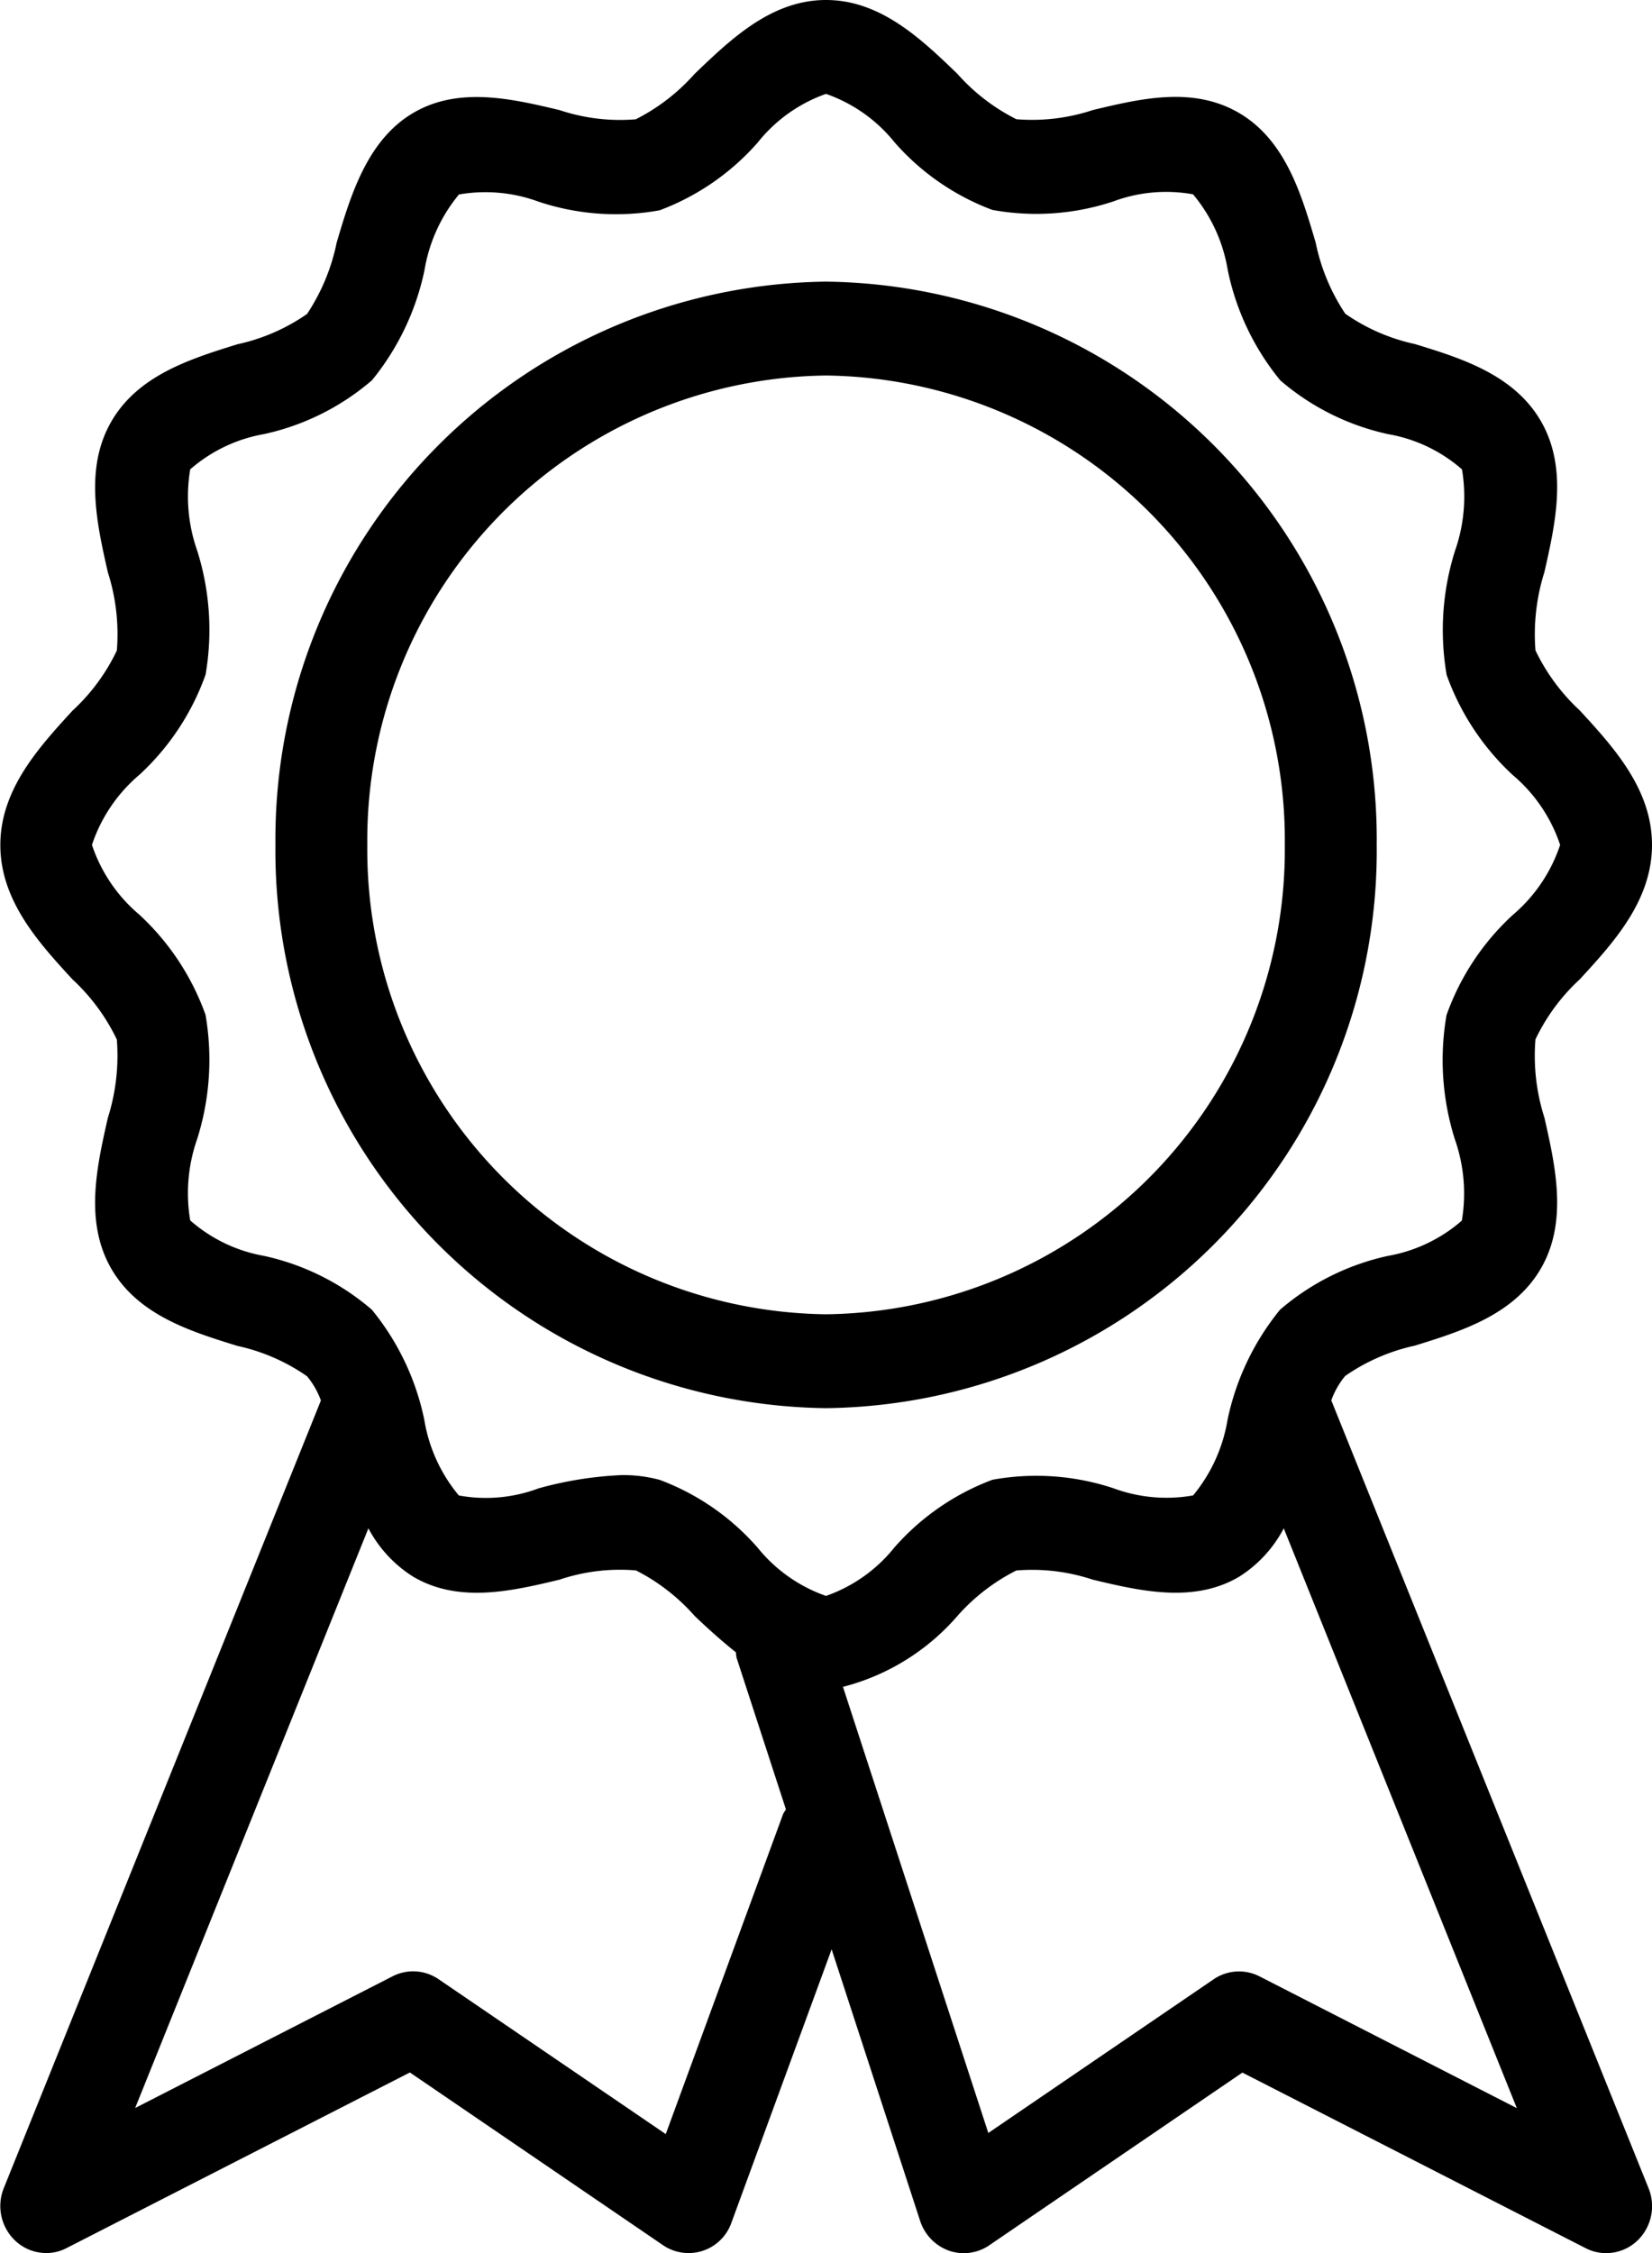 <svg xmlns="http://www.w3.org/2000/svg" xmlns:xlink="http://www.w3.org/1999/xlink" width="44" height="60"
	viewBox="0 0 44 60">
	<defs>
	</defs>
	<path class="cls-1"
		d="M35.458,37.292a2.154,2.154,0,0,1,.371-0.65,5.173,5.173,0,0,1,1.855-.807c1.246-.387,2.661-0.825,3.373-2.083,0.7-1.239.369-2.7,0.078-3.987a5.407,5.407,0,0,1-.239-2.086,5.235,5.235,0,0,1,1.181-1.6C42.978,25.1,44,23.984,44,22.5s-1.022-2.6-1.923-3.58a5.29,5.29,0,0,1-1.181-1.6,5.508,5.508,0,0,1,.239-2.087c0.291-1.287.623-2.748-.078-3.99-0.711-1.258-2.124-1.7-3.373-2.081a5.146,5.146,0,0,1-1.853-.807,5.329,5.329,0,0,1-.789-1.895c-0.376-1.275-.8-2.72-2.033-3.447s-2.642-.383-3.9-0.083a5.149,5.149,0,0,1-2.038.245A5.24,5.24,0,0,1,25.5,1.967C24.543,1.044,23.455,0,22,0s-2.537,1.045-3.5,1.968a5.275,5.275,0,0,1-1.567,1.209A5.087,5.087,0,0,1,14.9,2.931c-1.264-.3-2.688-0.637-3.9.08S9.343,5.184,8.967,6.461a5.374,5.374,0,0,1-.789,1.9,5.16,5.16,0,0,1-1.855.807c-1.246.388-2.662,0.825-3.373,2.084-0.7,1.239-.369,2.7-0.078,3.987a5.4,5.4,0,0,1,.24,2.085,5.218,5.218,0,0,1-1.18,1.6c-0.9.983-1.923,2.1-1.923,3.58s1.022,2.6,1.923,3.579a5.292,5.292,0,0,1,1.18,1.6,5.511,5.511,0,0,1-.24,2.088c-0.291,1.287-.623,2.748.078,3.99,0.711,1.258,2.124,1.695,3.373,2.081a5.158,5.158,0,0,1,1.853.807,2.131,2.131,0,0,1,.371.647L0.1,58.273a1.27,1.27,0,0,0,.3,1.392A1.207,1.207,0,0,0,1.229,60a1.167,1.167,0,0,0,.547-0.134l9.141-4.675,6.743,4.6a1.209,1.209,0,0,0,1.821-.6l2.669-7.28,2.359,7.238a1.252,1.252,0,0,0,.765.787,1.2,1.2,0,0,0,1.073-.142l6.743-4.6,9.141,4.675a1.184,1.184,0,0,0,.548.133,1.208,1.208,0,0,0,.831-0.332,1.272,1.272,0,0,0,.3-1.393Zm-14.6,11.015-3.126,8.525-6.051-4.125a1.2,1.2,0,0,0-1.225-.077L3.6,56.137,9.812,40.7A3.39,3.39,0,0,0,11,41.985c1.22,0.723,2.644.383,3.9,0.083a5.046,5.046,0,0,1,2.038-.247A5.237,5.237,0,0,1,18.5,43.032c0.345,0.33.714,0.662,1.1,0.97a1.408,1.408,0,0,0,.017.142l1.315,4.038C20.913,48.228,20.877,48.26,20.859,48.307ZM22,42.5a4.06,4.06,0,0,1-1.826-1.291,6.465,6.465,0,0,0-2.605-1.8,3.759,3.759,0,0,0-1-.127,9.85,9.85,0,0,0-2.222.353,4,4,0,0,1-2.126.19,4.2,4.2,0,0,1-.919-2.008,6.78,6.78,0,0,0-1.4-2.941,6.533,6.533,0,0,0-2.874-1.432A4.039,4.039,0,0,1,5.066,32.5a4.365,4.365,0,0,1,.188-2.175,7.013,7.013,0,0,0,.22-3.3,6.7,6.7,0,0,0-1.762-2.666A4.152,4.152,0,0,1,2.449,22.5a4.164,4.164,0,0,1,1.264-1.867,6.657,6.657,0,0,0,1.762-2.666,7.007,7.007,0,0,0-.22-3.295A4.356,4.356,0,0,1,5.066,12.5a4.046,4.046,0,0,1,1.967-.94,6.54,6.54,0,0,0,2.874-1.433,6.847,6.847,0,0,0,1.4-2.937,4.243,4.243,0,0,1,.917-2.011,4.1,4.1,0,0,1,2.124.193A6.524,6.524,0,0,0,17.57,5.6a6.517,6.517,0,0,0,2.608-1.8A4.04,4.04,0,0,1,22,2.5a4.056,4.056,0,0,1,1.826,1.29,6.47,6.47,0,0,0,2.605,1.8,6.514,6.514,0,0,0,3.219-.225,4.027,4.027,0,0,1,2.126-.19A4.2,4.2,0,0,1,32.7,7.19a6.774,6.774,0,0,0,1.4,2.94,6.525,6.525,0,0,0,2.874,1.432,4.027,4.027,0,0,1,1.965.938,4.362,4.362,0,0,1-.188,2.175,7.017,7.017,0,0,0-.22,3.3,6.7,6.7,0,0,0,1.762,2.666A4.155,4.155,0,0,1,41.553,22.5a4.17,4.17,0,0,1-1.264,1.868,6.644,6.644,0,0,0-1.762,2.665,7.009,7.009,0,0,0,.22,3.3,4.358,4.358,0,0,1,.188,2.173,4.066,4.066,0,0,1-1.967.939,6.546,6.546,0,0,0-2.874,1.432,6.846,6.846,0,0,0-1.4,2.938,4.233,4.233,0,0,1-.917,2.009,4.072,4.072,0,0,1-2.124-.192,6.523,6.523,0,0,0-3.221-.225,6.508,6.508,0,0,0-2.608,1.8A4.042,4.042,0,0,1,22,42.5ZM33.547,52.632a1.2,1.2,0,0,0-1.224.078l-6,4.092-3.871-11.88a6.011,6.011,0,0,0,3.05-1.89,5.235,5.235,0,0,1,1.567-1.209,5.11,5.11,0,0,1,2.038.245c1.264,0.3,2.688.637,3.9-.081A3.37,3.37,0,0,0,34.192,40.7L40.4,56.141ZM36.668,22.5A14.85,14.85,0,0,0,22,7.5a14.85,14.85,0,0,0-14.664,15A14.849,14.849,0,0,0,22,37.5,14.849,14.849,0,0,0,36.668,22.5ZM22,35A12.376,12.376,0,0,1,9.783,22.5,12.376,12.376,0,0,1,22,10a12.376,12.376,0,0,1,12.22,12.5A12.376,12.376,0,0,1,22,35Z">
	</path>
</svg>
